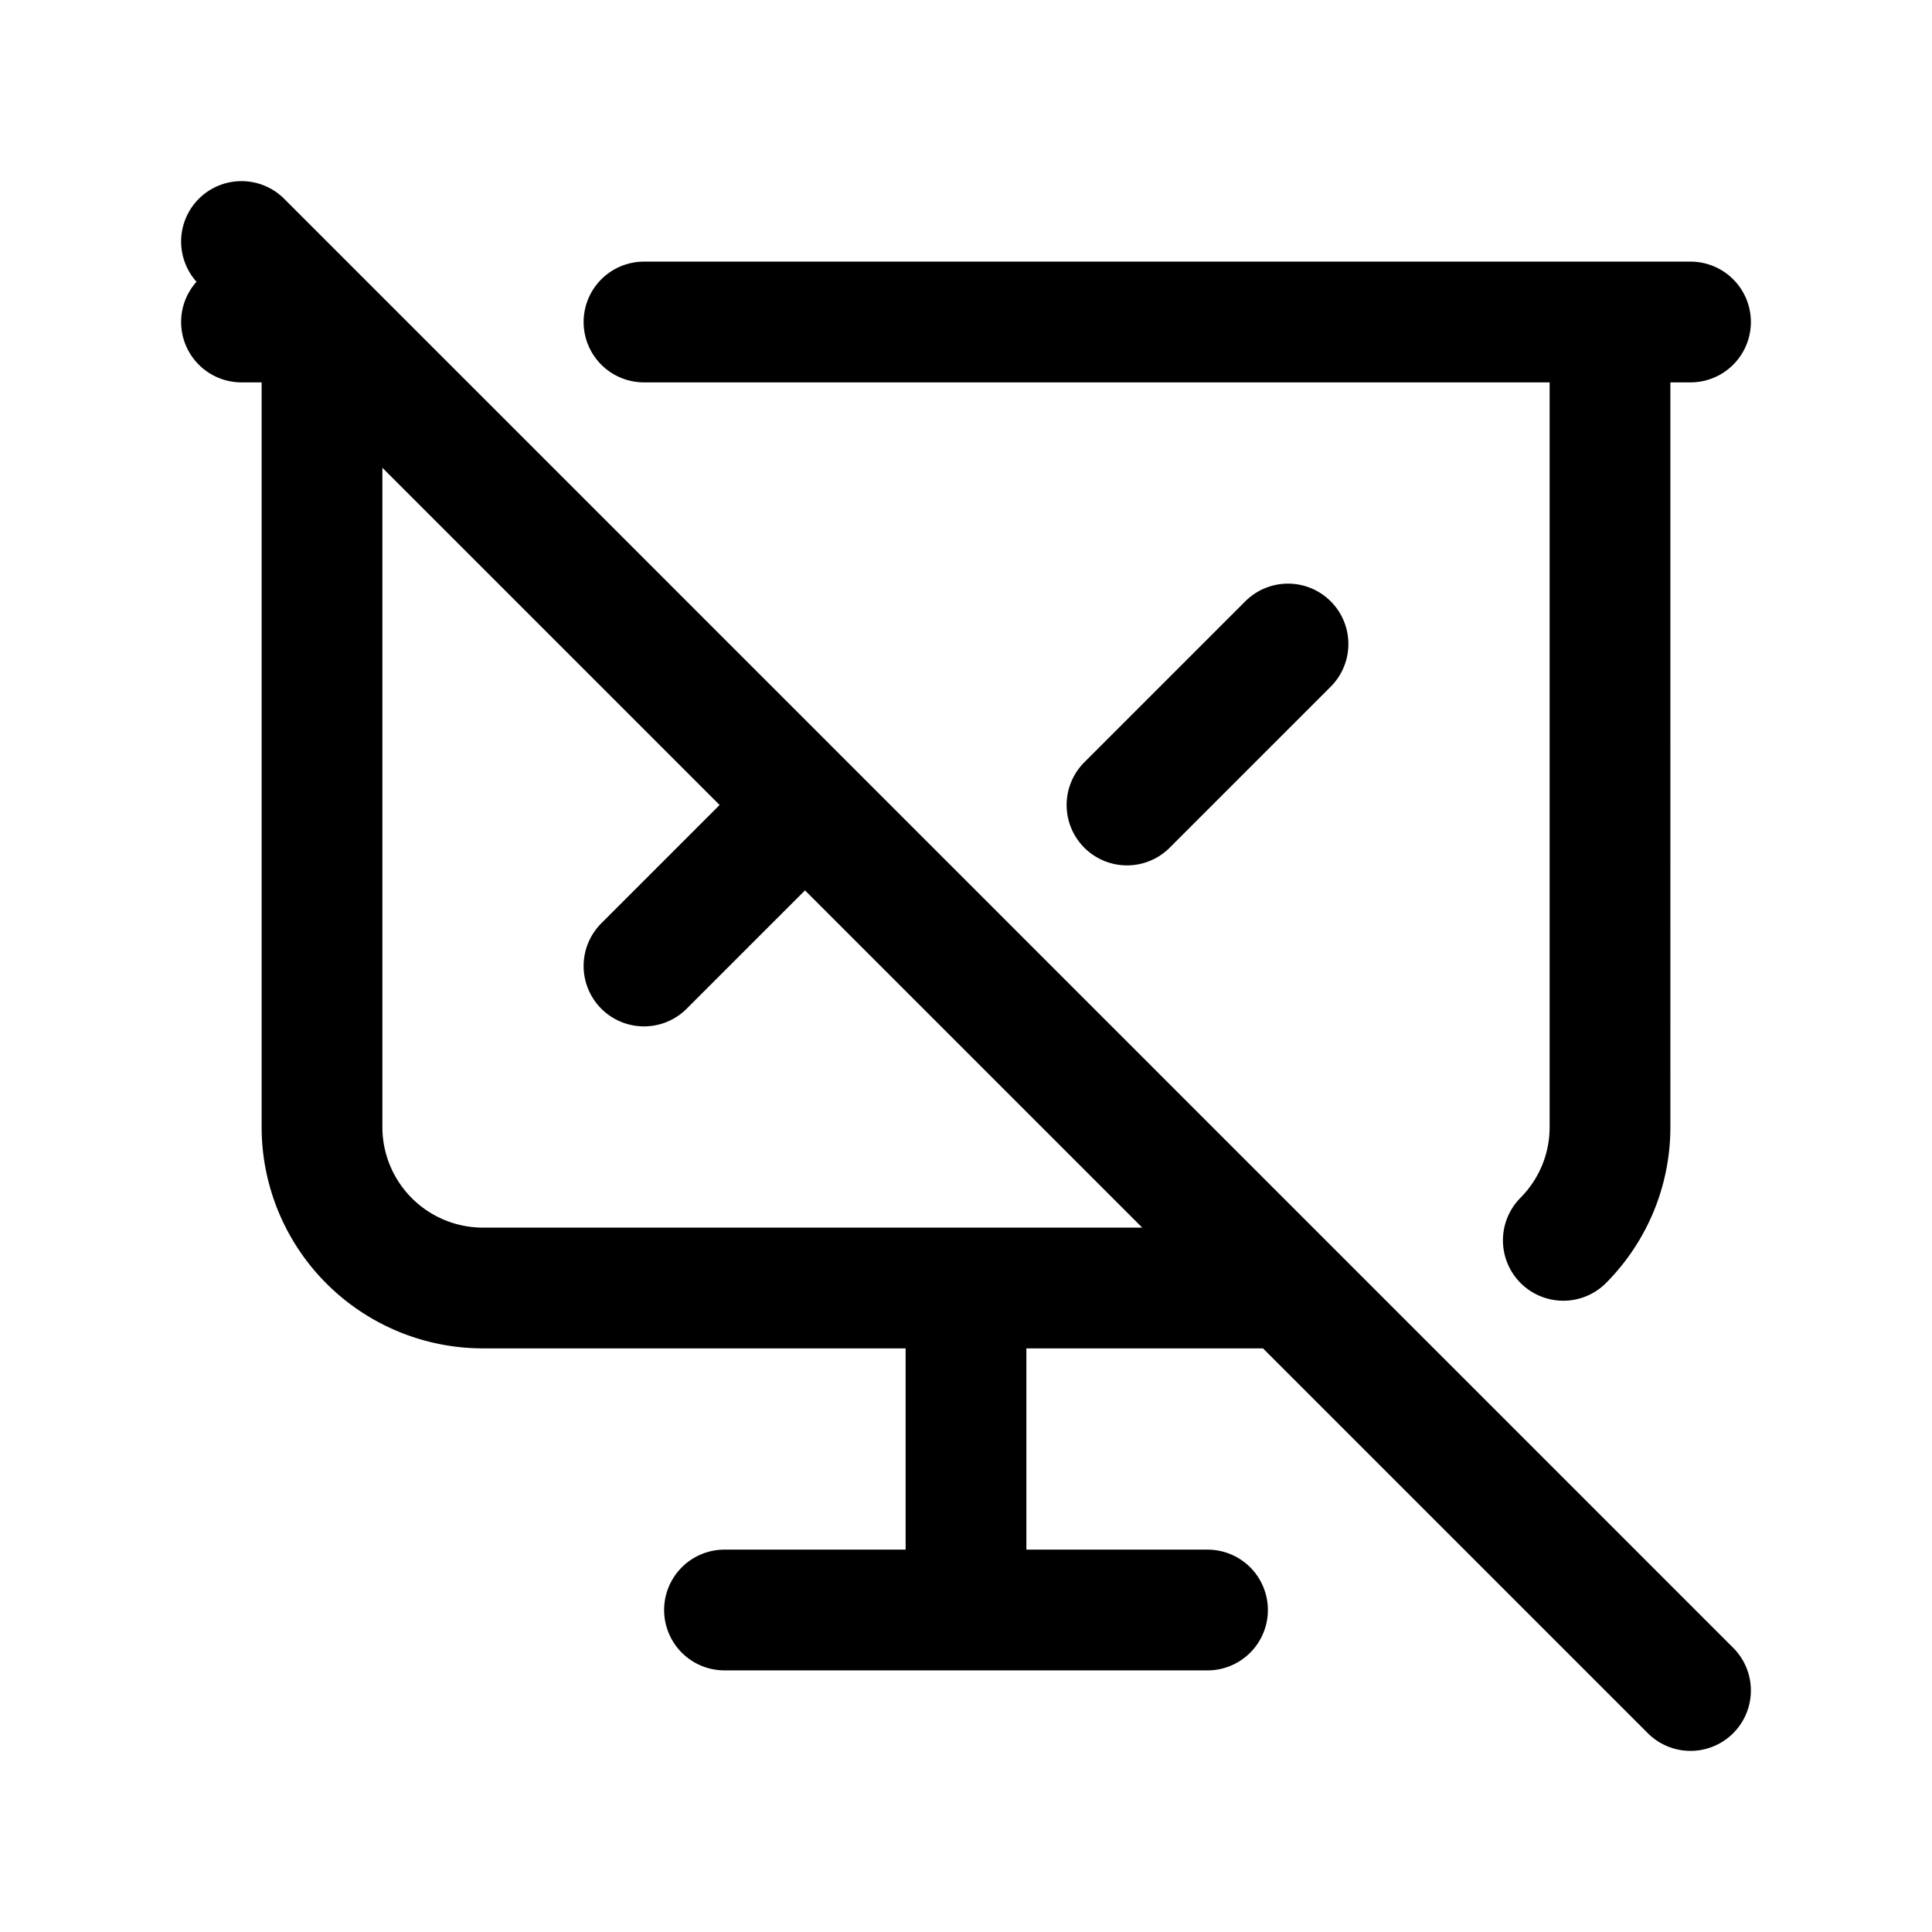 <svg xmlns="http://www.w3.org/2000/svg" fill="none" stroke-linecap="round" stroke-linejoin="round" viewBox="0 0 24 24" stroke-width="1.5" stroke="currentColor" aria-hidden="true" data-slot="icon" height="16px" width="16px">
  <path d="M3 4h1m4 0h13M4 4v10a2 2 0 0 0 2 2h10m3.42-.592c.359-.362.58-.859.58-1.408V4M12 16v4M9 20h6M8 12l2-2m4 0 2-2M3 3l18 18"/>
</svg>
